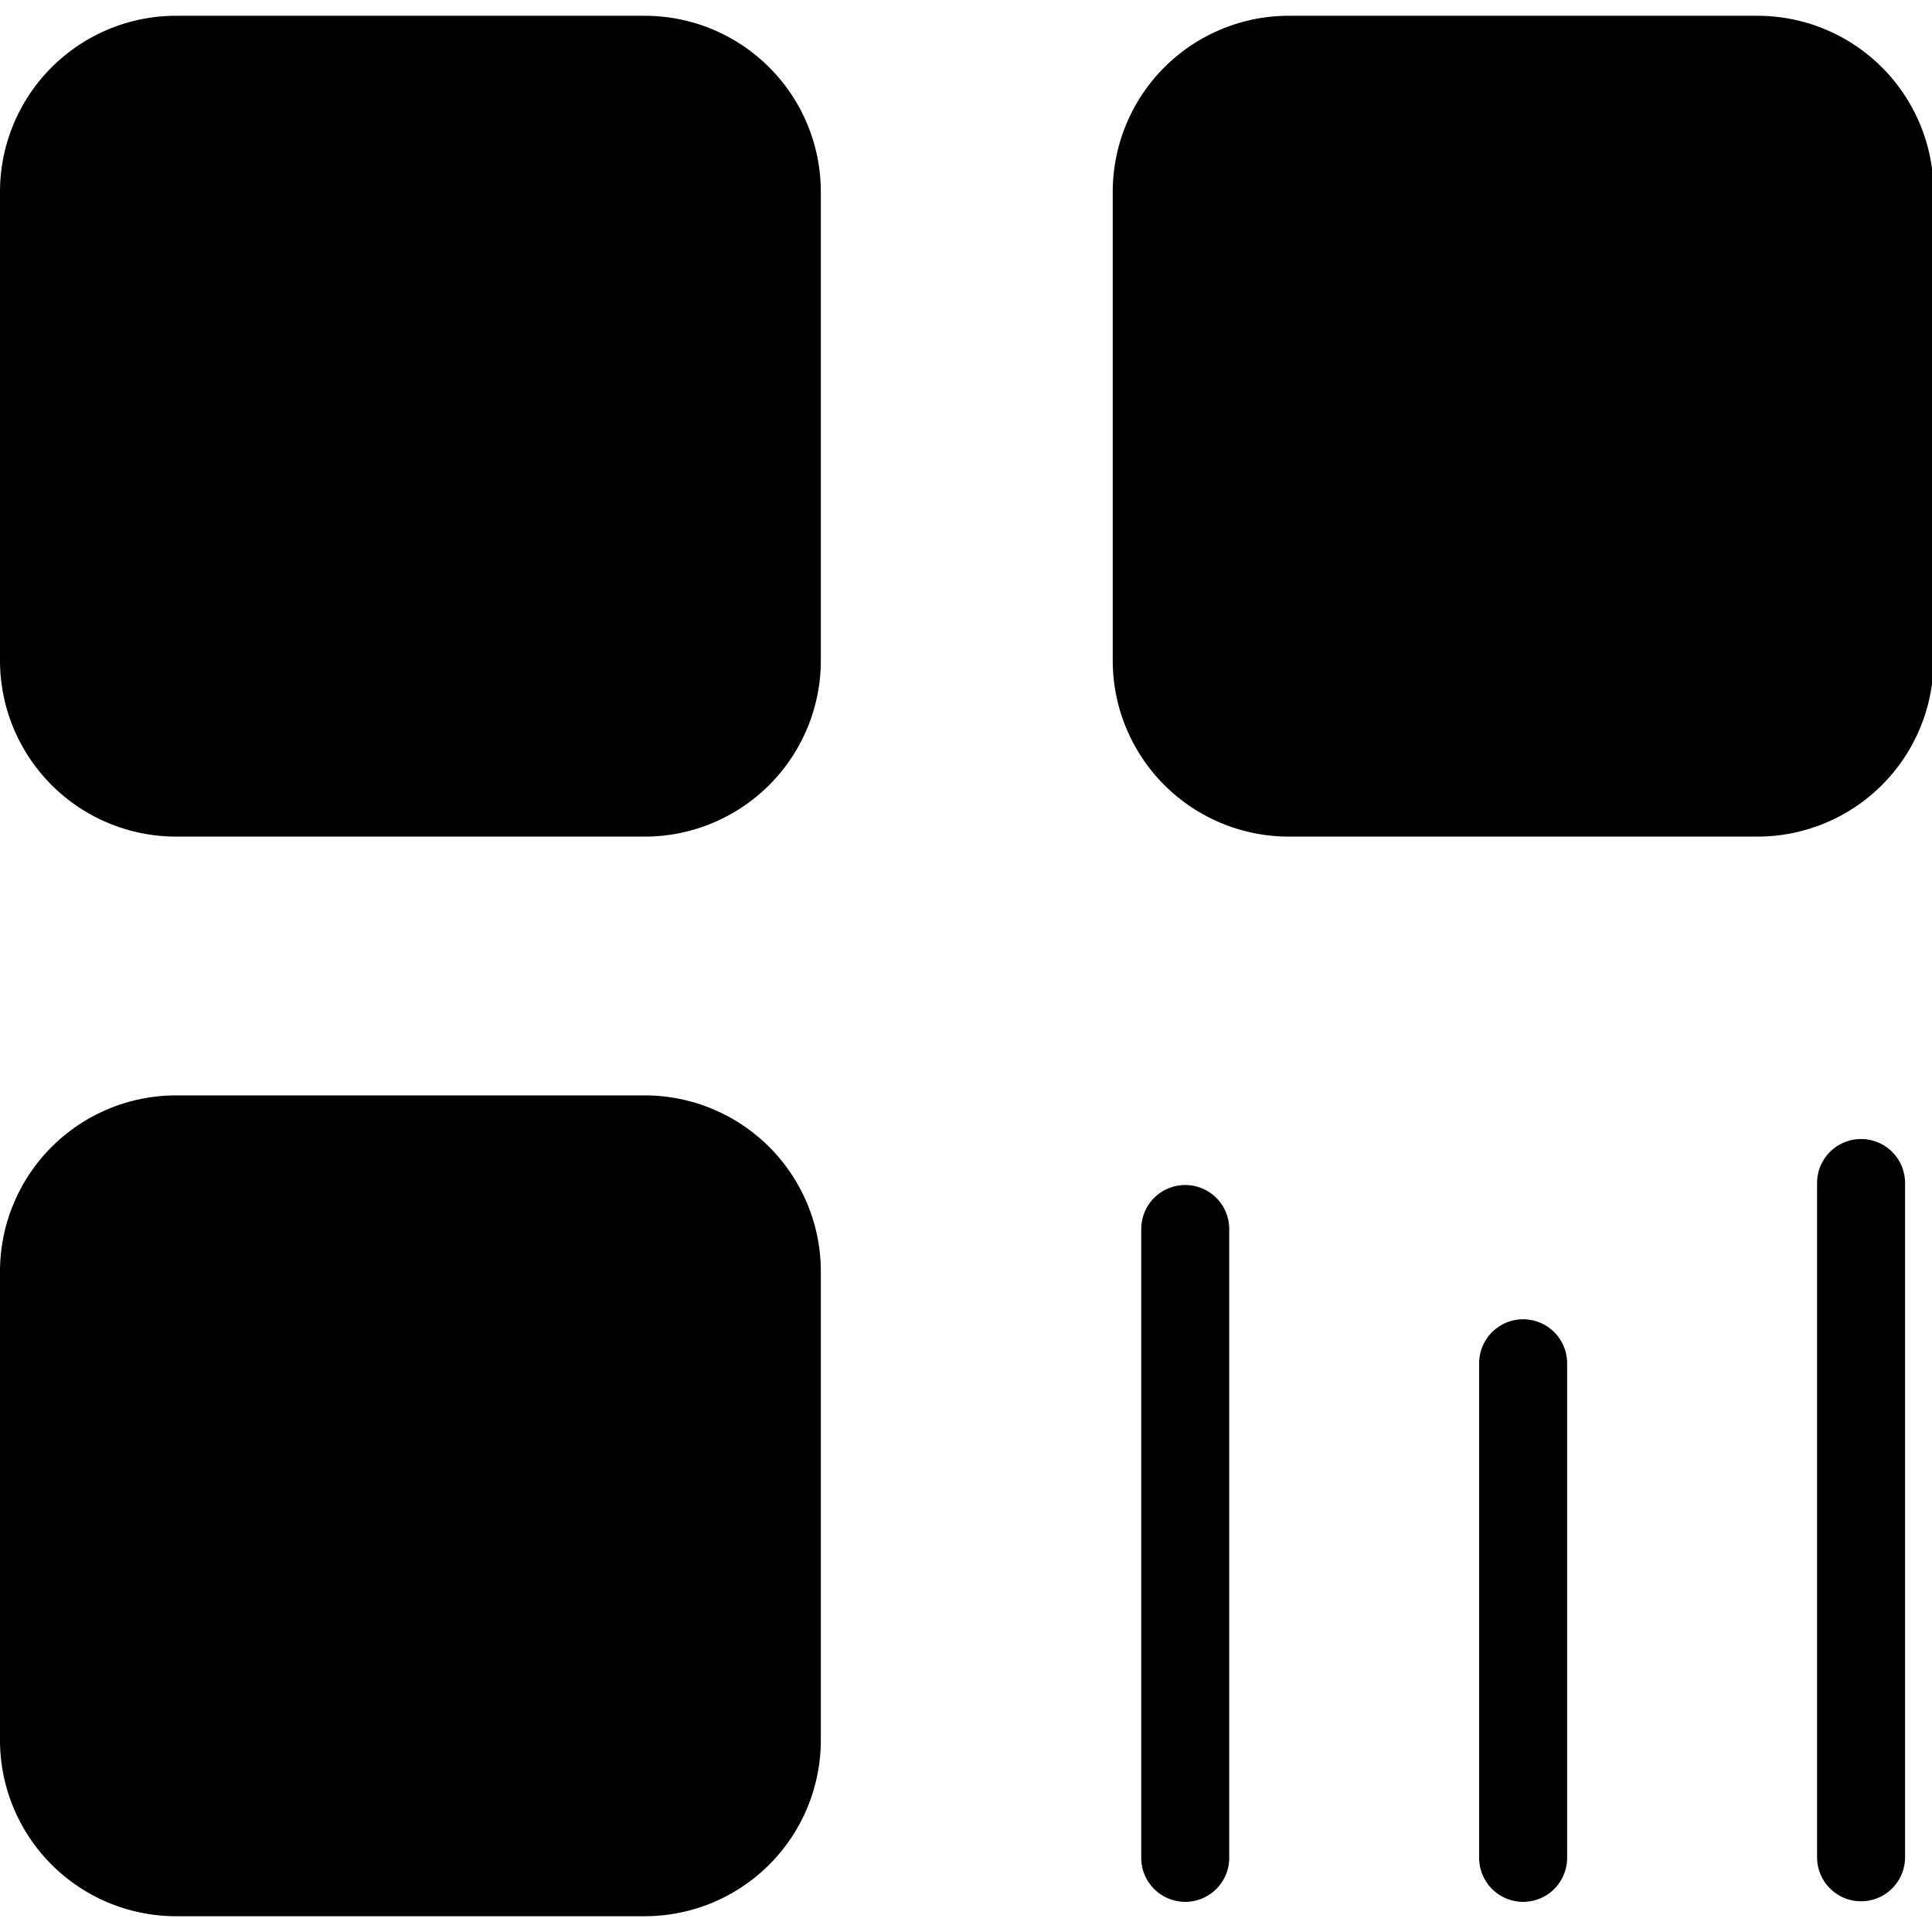 <?xml version="1.0" standalone="no"?><!DOCTYPE svg PUBLIC "-//W3C//DTD SVG 1.1//EN" "http://www.w3.org/Graphics/SVG/1.1/DTD/svg11.dtd"><svg t="1590553531688" class="icon" viewBox="0 0 1041 1024" version="1.1" xmlns="http://www.w3.org/2000/svg" p-id="25286" xmlns:xlink="http://www.w3.org/1999/xlink" width="128" height="128"><defs><style type="text/css"></style></defs><path d="M 347.465 0 H 94.815 A 94.91 94.91 0 0 0 0 94.815 v 252.65 a 94.91 94.91 0 0 0 94.815 94.815 h 252.65 a 94.91 94.91 0 0 0 94.815 -94.815 V 94.815 a 94.91 94.91 0 0 0 -94.815 -94.815 Z M 347.465 581.721 H 94.815 a 94.91 94.91 0 0 0 -94.815 94.815 V 929.185 a 94.91 94.91 0 0 0 94.815 94.815 h 252.65 a 94.91 94.91 0 0 0 94.815 -94.815 V 676.535 a 94.91 94.91 0 0 0 -94.815 -94.815 Z M 1002.78 605.235 a 23.704 23.704 0 0 0 -23.704 23.704 v 363.457 a 23.704 23.704 0 0 0 47.407 0 V 628.938 a 23.704 23.704 0 0 0 -23.704 -23.704 Z M 820.701 702.357 a 23.704 23.704 0 0 0 -23.704 23.704 V 992.395 a 23.704 23.704 0 1 0 47.407 0 V 726.06 a 23.704 23.704 0 0 0 -23.704 -23.704 Z M 638.625 630.013 a 23.704 23.704 0 0 0 -23.704 23.704 V 992.395 a 23.704 23.704 0 1 0 47.407 0 V 653.717 a 23.704 23.704 0 0 0 -23.704 -23.704 Z M 947.026 0 H 694.376 a 94.91 94.91 0 0 0 -94.815 94.815 v 252.65 a 94.91 94.91 0 0 0 94.815 94.815 h 252.65 a 94.91 94.91 0 0 0 94.815 -94.815 V 94.815 a 94.91 94.91 0 0 0 -94.815 -94.815 Z" p-id="25287"></path></svg>